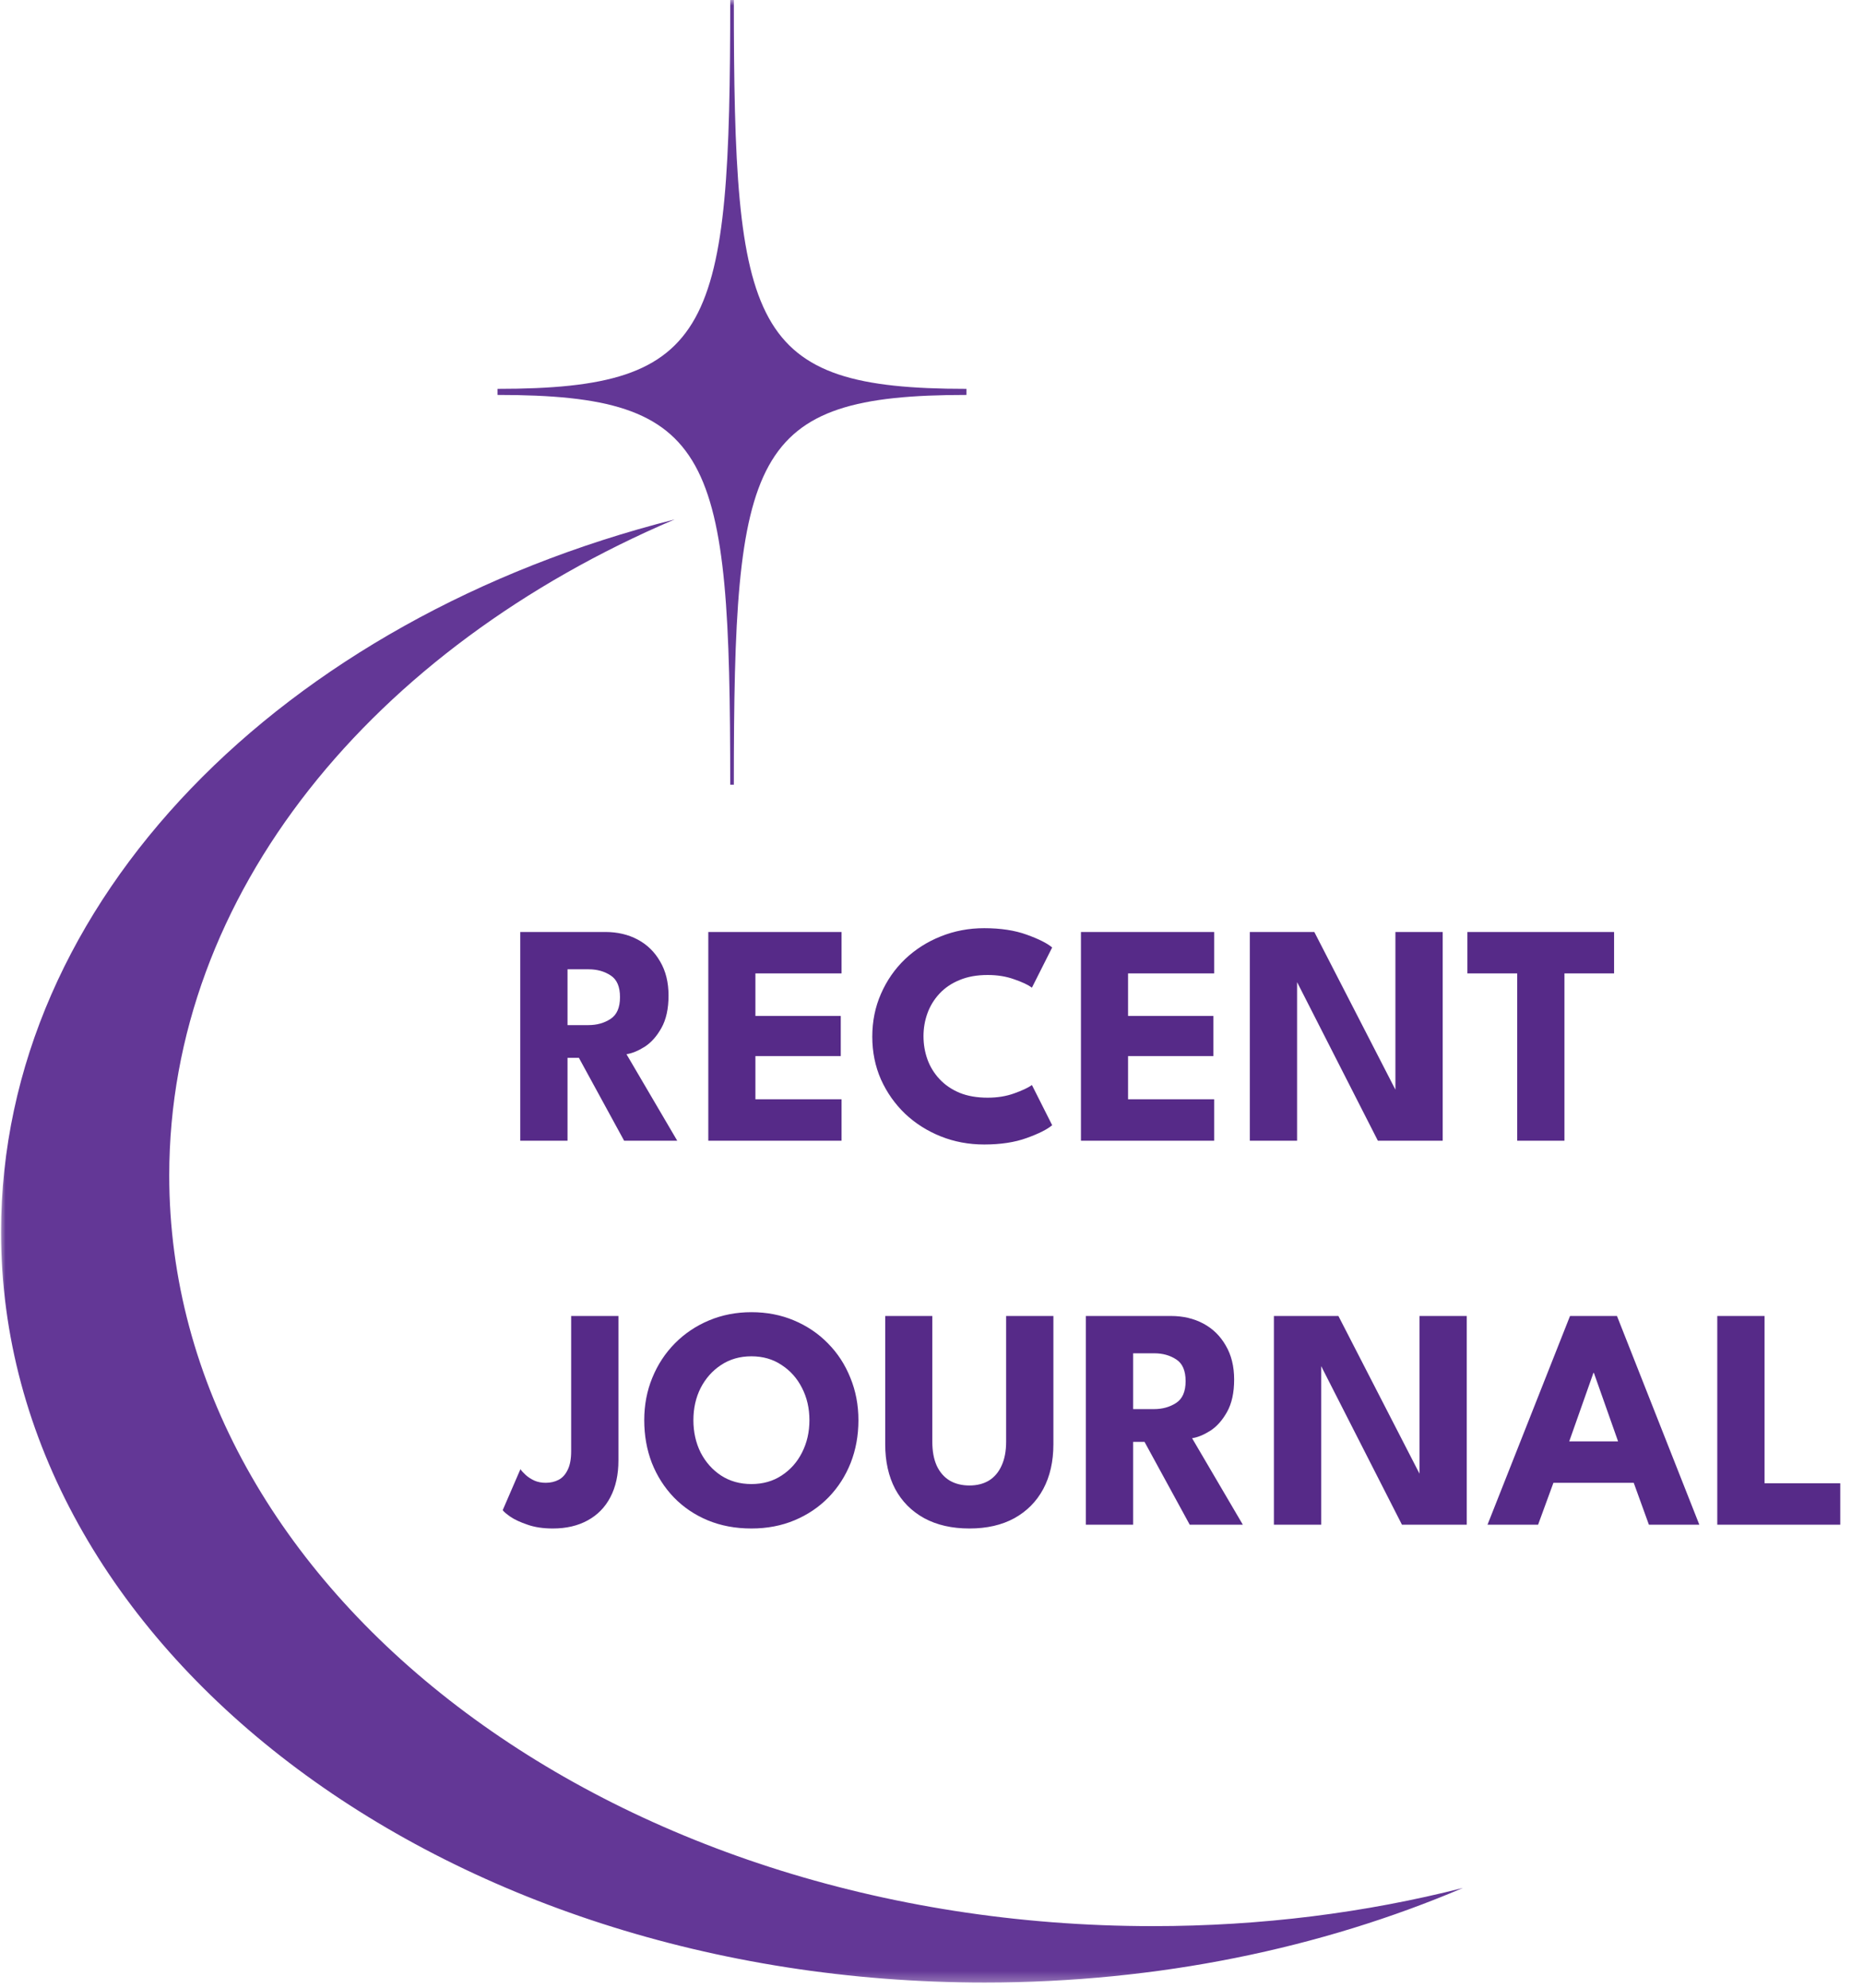 <svg width="165" height="176" viewBox="0 0 165 176" fill="none" xmlns="http://www.w3.org/2000/svg">
<path d="M46.078 82.52H53.61C54.683 82.52 55.64 82.744 56.48 83.192C57.32 83.64 57.983 84.289 58.468 85.138C58.963 85.978 59.21 86.981 59.21 88.148C59.21 89.315 59 90.271 58.58 91.018C58.169 91.755 57.675 92.311 57.096 92.684C56.517 93.048 55.981 93.267 55.486 93.342L59.98 101H55.276L51.272 93.664H50.264V101H46.078V82.52ZM50.264 90.766H52.112C52.859 90.766 53.512 90.584 54.072 90.22C54.632 89.856 54.912 89.212 54.912 88.288C54.912 87.364 54.637 86.725 54.086 86.37C53.535 86.006 52.887 85.824 52.14 85.824H50.264V90.766ZM62.732 82.52H74.534V86.188H66.904V89.954H74.464V93.51H66.904V97.332H74.534V101H62.732V82.52ZM87.475 97.192C88.334 97.192 89.113 97.066 89.813 96.814C90.523 96.562 91.05 96.315 91.395 96.072L93.187 99.628C92.749 100.001 91.997 100.379 90.933 100.762C89.879 101.145 88.623 101.336 87.167 101.336C85.805 101.336 84.526 101.098 83.331 100.622C82.137 100.146 81.082 99.479 80.167 98.62C79.262 97.752 78.548 96.739 78.025 95.582C77.512 94.415 77.255 93.151 77.255 91.788C77.255 90.425 77.512 89.161 78.025 87.994C78.539 86.818 79.248 85.796 80.153 84.928C81.068 84.06 82.123 83.388 83.317 82.912C84.521 82.427 85.805 82.184 87.167 82.184C88.623 82.184 89.879 82.375 90.933 82.758C91.997 83.141 92.749 83.519 93.187 83.892L91.395 87.448C91.05 87.196 90.523 86.949 89.813 86.706C89.113 86.454 88.334 86.328 87.475 86.328C86.523 86.328 85.693 86.477 84.983 86.776C84.274 87.065 83.681 87.467 83.205 87.98C82.729 88.493 82.375 89.072 82.141 89.716C81.908 90.36 81.791 91.037 81.791 91.746C81.791 92.465 81.908 93.151 82.141 93.804C82.375 94.448 82.729 95.027 83.205 95.54C83.681 96.053 84.274 96.459 84.983 96.758C85.693 97.047 86.523 97.192 87.475 97.192ZM95.736 82.52H107.538V86.188H99.908V89.954H107.468V93.51H99.908V97.332H107.538V101H95.736V82.52ZM114.571 86.356L114.879 86.412V101H110.693V82.52H116.405L123.895 97.08L123.587 97.136V82.52H127.773V101H122.033L114.571 86.356ZM134.372 86.188H129.962V82.52H142.954V86.188H138.558V101H134.372V86.188ZM54.772 129.316C54.772 130.576 54.534 131.659 54.058 132.564C53.591 133.46 52.919 134.146 52.042 134.622C51.174 135.098 50.147 135.336 48.962 135.336C48.103 135.336 47.357 135.224 46.722 135C46.087 134.785 45.583 134.552 45.21 134.3C44.837 134.039 44.608 133.843 44.524 133.712L46.092 130.086C46.204 130.245 46.363 130.417 46.568 130.604C46.773 130.791 47.025 130.954 47.324 131.094C47.623 131.225 47.959 131.29 48.332 131.29C48.761 131.29 49.144 131.201 49.48 131.024C49.816 130.847 50.082 130.553 50.278 130.142C50.483 129.731 50.586 129.185 50.586 128.504V116.52H54.772V129.316ZM61.412 125.746C61.412 126.801 61.627 127.757 62.056 128.616C62.495 129.465 63.097 130.142 63.862 130.646C64.637 131.15 65.533 131.402 66.55 131.402C67.568 131.402 68.459 131.15 69.224 130.646C69.999 130.142 70.601 129.465 71.03 128.616C71.469 127.757 71.688 126.801 71.688 125.746C71.688 124.691 71.469 123.739 71.03 122.89C70.601 122.041 69.999 121.364 69.224 120.86C68.459 120.347 67.568 120.09 66.55 120.09C65.533 120.09 64.637 120.347 63.862 120.86C63.097 121.364 62.495 122.041 62.056 122.89C61.627 123.739 61.412 124.691 61.412 125.746ZM57.058 125.746C57.058 124.402 57.296 123.151 57.772 121.994C58.248 120.827 58.916 119.81 59.774 118.942C60.633 118.074 61.641 117.397 62.798 116.912C63.956 116.427 65.206 116.184 66.55 116.184C67.913 116.184 69.168 116.427 70.316 116.912C71.474 117.397 72.477 118.074 73.326 118.942C74.185 119.81 74.848 120.827 75.314 121.994C75.79 123.151 76.028 124.402 76.028 125.746C76.028 127.099 75.8 128.359 75.342 129.526C74.885 130.683 74.232 131.701 73.382 132.578C72.533 133.446 71.53 134.123 70.372 134.608C69.215 135.093 67.941 135.336 66.55 135.336C65.132 135.336 63.839 135.093 62.672 134.608C61.515 134.123 60.516 133.446 59.676 132.578C58.836 131.701 58.188 130.683 57.73 129.526C57.282 128.359 57.058 127.099 57.058 125.746ZM89.11 116.52H93.296V127.874C93.296 129.395 92.997 130.716 92.4 131.836C91.802 132.947 90.948 133.81 89.838 134.426C88.727 135.033 87.402 135.336 85.862 135.336C84.312 135.336 82.978 135.033 81.858 134.426C80.738 133.81 79.879 132.947 79.282 131.836C78.694 130.716 78.4 129.395 78.4 127.874V116.52H82.572V127.65C82.572 128.49 82.702 129.199 82.964 129.778C83.234 130.357 83.617 130.795 84.112 131.094C84.606 131.383 85.19 131.528 85.862 131.528C86.524 131.528 87.098 131.383 87.584 131.094C88.069 130.795 88.442 130.357 88.704 129.778C88.974 129.199 89.11 128.49 89.11 127.65V116.52ZM96.172 116.52H103.704C104.777 116.52 105.734 116.744 106.574 117.192C107.414 117.64 108.076 118.289 108.562 119.138C109.056 119.978 109.304 120.981 109.304 122.148C109.304 123.315 109.094 124.271 108.674 125.018C108.263 125.755 107.768 126.311 107.19 126.684C106.611 127.048 106.074 127.267 105.58 127.342L110.074 135H105.37L101.366 127.664H100.358V135H96.172V116.52ZM100.358 124.766H102.206C102.952 124.766 103.606 124.584 104.166 124.22C104.726 123.856 105.006 123.212 105.006 122.288C105.006 121.364 104.73 120.725 104.18 120.37C103.629 120.006 102.98 119.824 102.234 119.824H100.358V124.766ZM116.704 120.356L117.012 120.412V135H112.826V116.52H118.538L126.028 131.08L125.72 131.136V116.52H129.906V135H124.166L116.704 120.356ZM139.052 116.52H143.21L150.504 135H146.038L144.694 131.29H137.582L136.224 135H131.744L139.052 116.52ZM138.982 127.622H143.308L141.166 121.56H141.124L138.982 127.622ZM152.094 116.52H156.28V131.332H162.986V135H152.094V116.52Z" fill="#562A88"/>
<mask id="mask0_137_4911" style="mask-type:luminance" maskUnits="userSpaceOnUse" x="0" y="0" width="130" height="176">
<path d="M9.15527e-05 0H129.944V175.703H9.15527e-05V0Z" fill="white"/>
</mask>
<g mask="url(#mask0_137_4911)">
<path fill-rule="evenodd" clip-rule="evenodd" d="M87.209 175.537C102.586 175.537 117.027 172.501 129.572 167.162C120.937 169.362 111.704 170.544 102.105 170.544C53.993 170.544 14.989 140.789 14.989 104.078C14.989 79.114 33.045 57.363 59.744 45.994C25.089 54.773 0.095 79.696 0.095 109.092C0.095 145.786 39.099 175.537 87.209 175.537ZM85.594 34.968V34.43C66.386 34.43 64.994 29.209 64.994 -0.095H64.673C64.673 29.209 63.27 34.43 44.062 34.43V34.968C63.27 34.968 64.673 40.175 64.673 69.479H64.994C64.994 40.175 66.386 34.968 85.594 34.968Z" fill="#633796"/>
</g>
</svg>
